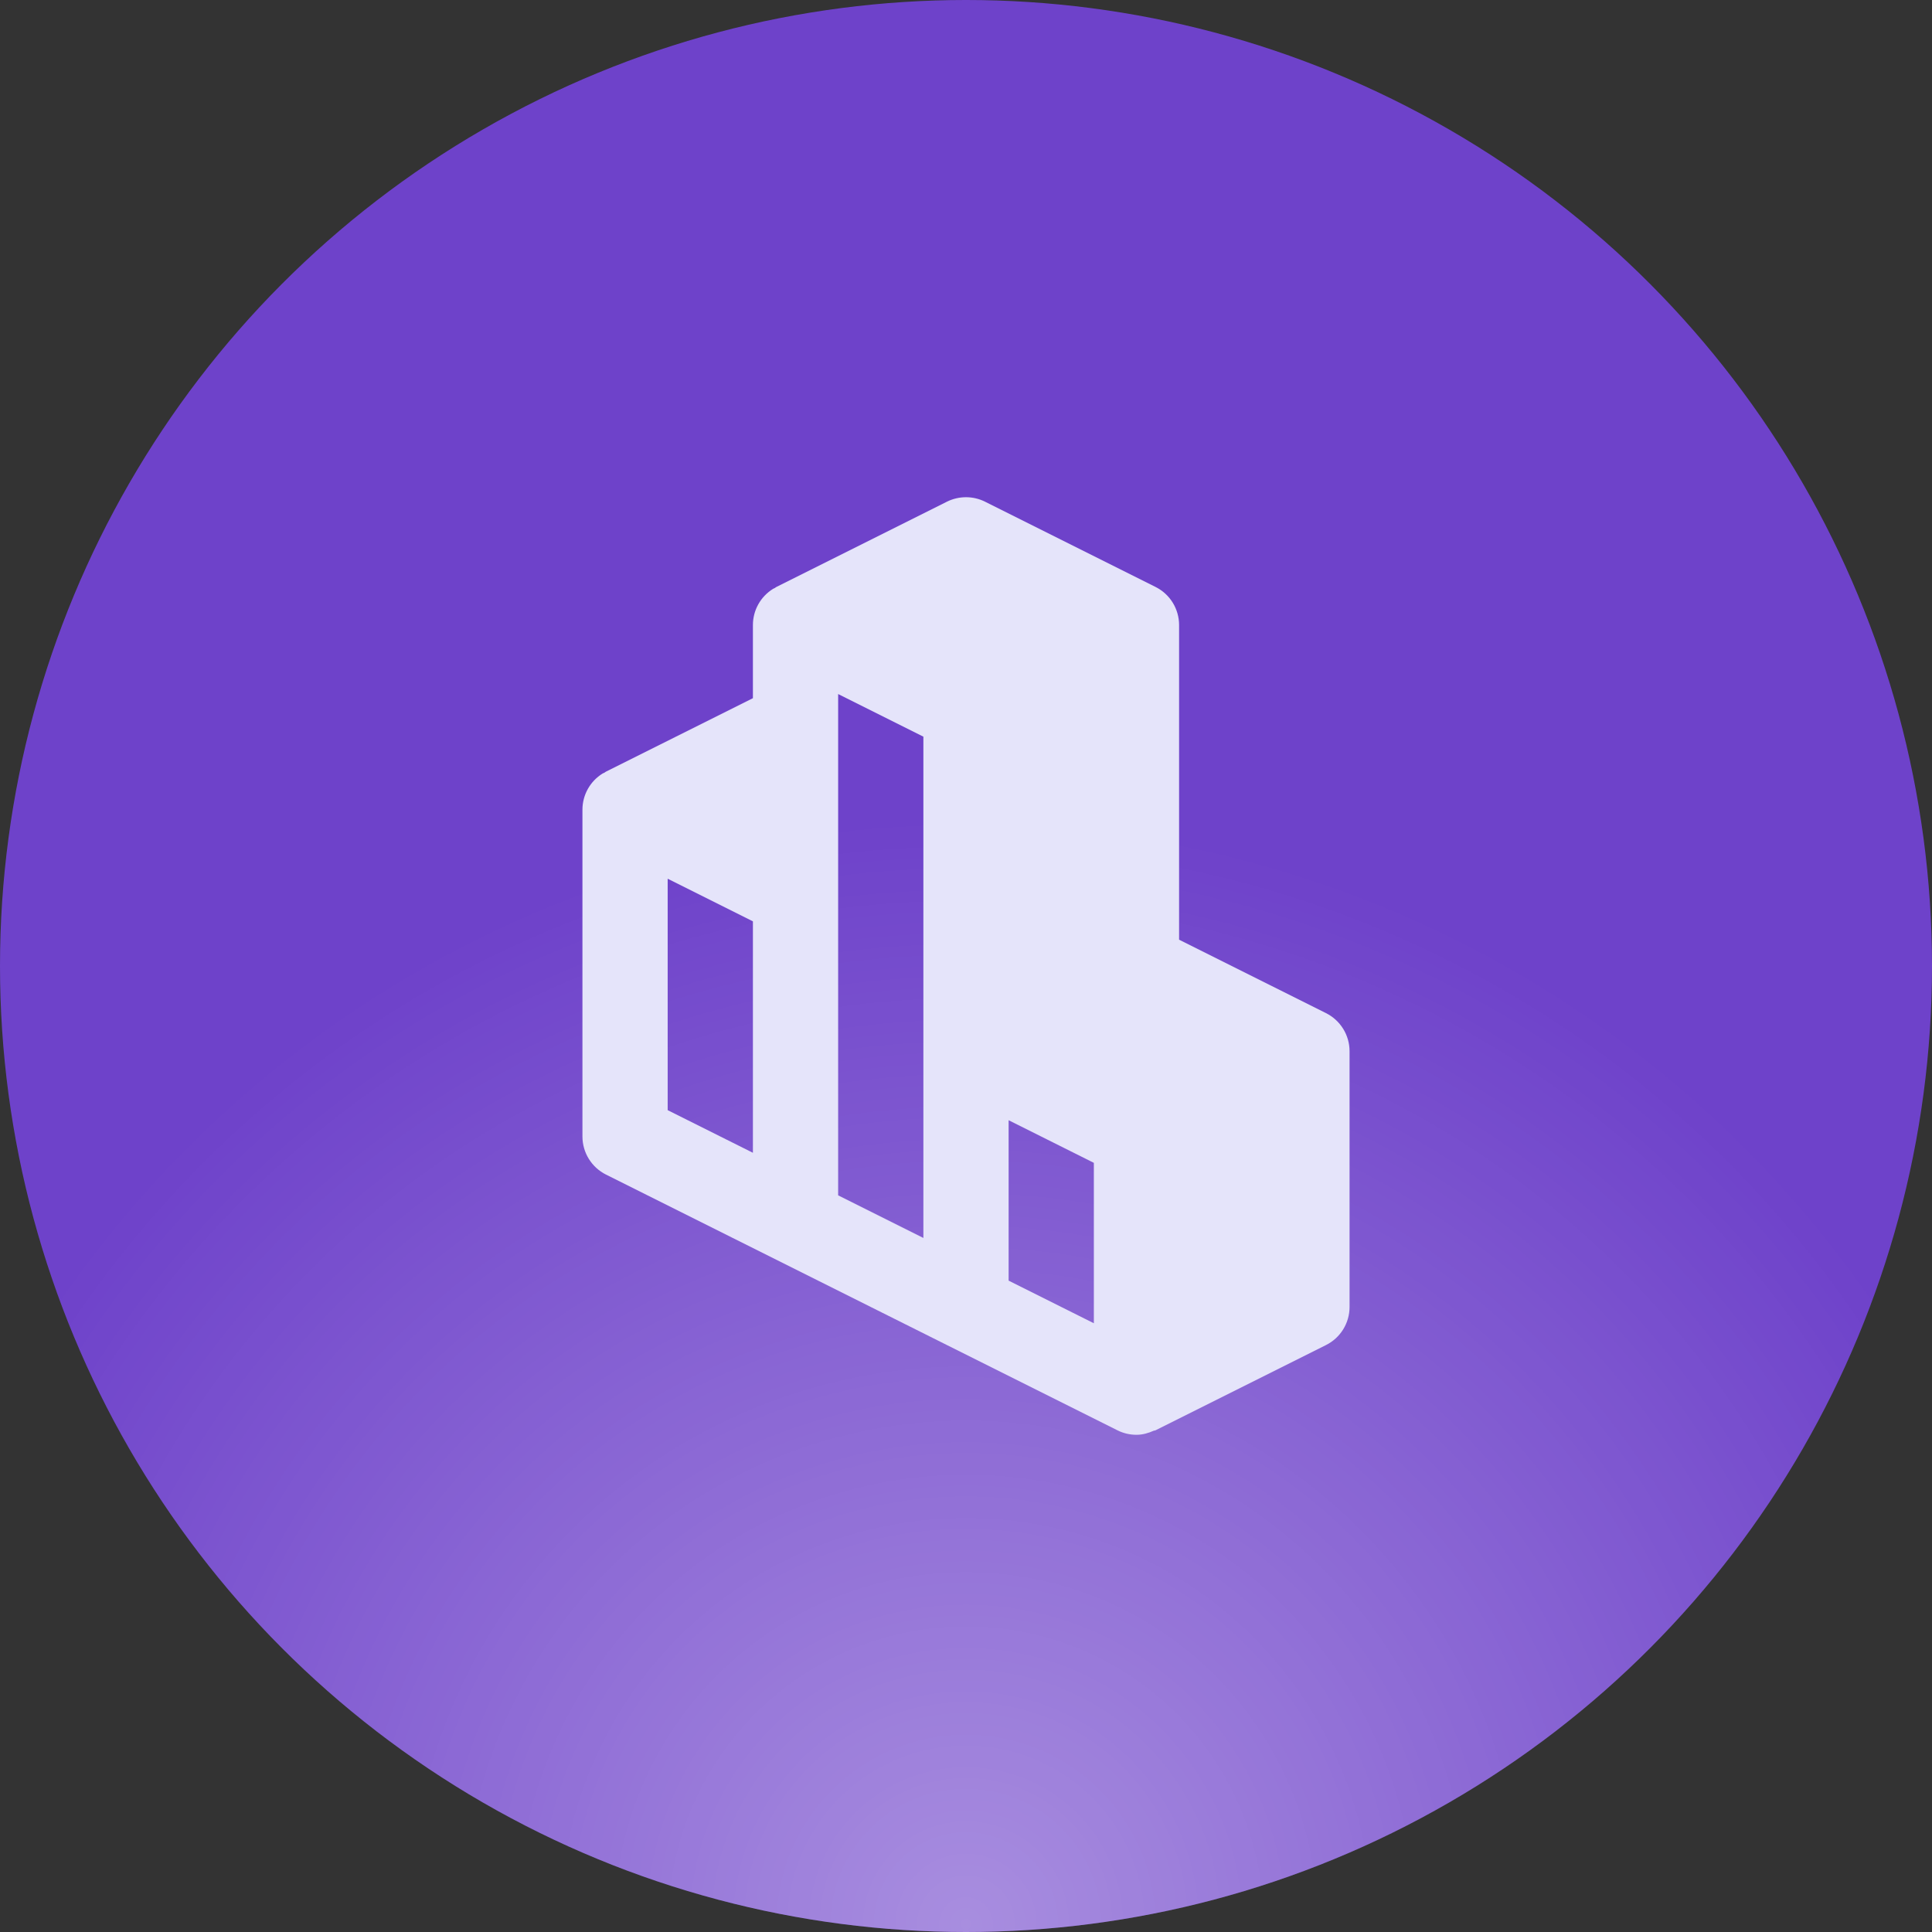 <svg width="34" height="34" viewBox="0 0 34 34" fill="none" xmlns="http://www.w3.org/2000/svg">
<rect x="0" y="0" width="34" height="34" fill="#333333" stroke="none"/>
<circle cx="17" cy="17" r="17" fill="#6E42CA"/>
<circle cx="17" cy="17" r="17" fill="url(#paint0_radial_14111_134373)" fill-opacity="0.4" style="mix-blend-mode:overlay"/>
<path d="M23.335 17.829L20.75 16.537V11C20.75 10.716 20.59 10.456 20.335 10.329L17.335 8.829C17.124 8.724 16.876 8.724 16.664 8.829L13.664 10.329C13.653 10.334 13.646 10.342 13.636 10.348C13.626 10.354 13.615 10.356 13.606 10.362C13.384 10.499 13.25 10.74 13.25 11V12.287L10.665 13.579C10.653 13.585 10.646 13.592 10.636 13.599C10.626 13.604 10.615 13.606 10.606 13.612C10.384 13.749 10.25 13.99 10.25 14.25V20C10.25 20.284 10.411 20.544 10.665 20.671L19.665 25.171C19.77 25.224 19.885 25.25 20 25.25C20.106 25.25 20.209 25.221 20.307 25.177C20.317 25.176 20.326 25.176 20.335 25.171L23.335 23.671C23.59 23.544 23.75 23.284 23.75 23V18.5C23.75 18.216 23.59 17.957 23.335 17.829L23.335 17.829ZM11.75 15.464L13.25 16.214V20.287L11.75 19.537V15.464ZM14.75 12.214L16.25 12.964V21.786L14.75 21.036V12.214ZM17.75 19.714L19.25 20.464V23.287L17.75 22.537V19.714Z" fill="#E5E4FA"/>
<defs>
<radialGradient id="paint0_radial_14111_134373" cx="0" cy="0" r="1" gradientUnits="userSpaceOnUse" gradientTransform="translate(17 34) rotate(-90) scale(20.896)">
<stop stop-color="white"/>
<stop offset="0.938" stop-color="white" stop-opacity="0"/>
</radialGradient>
</defs>
</svg>
